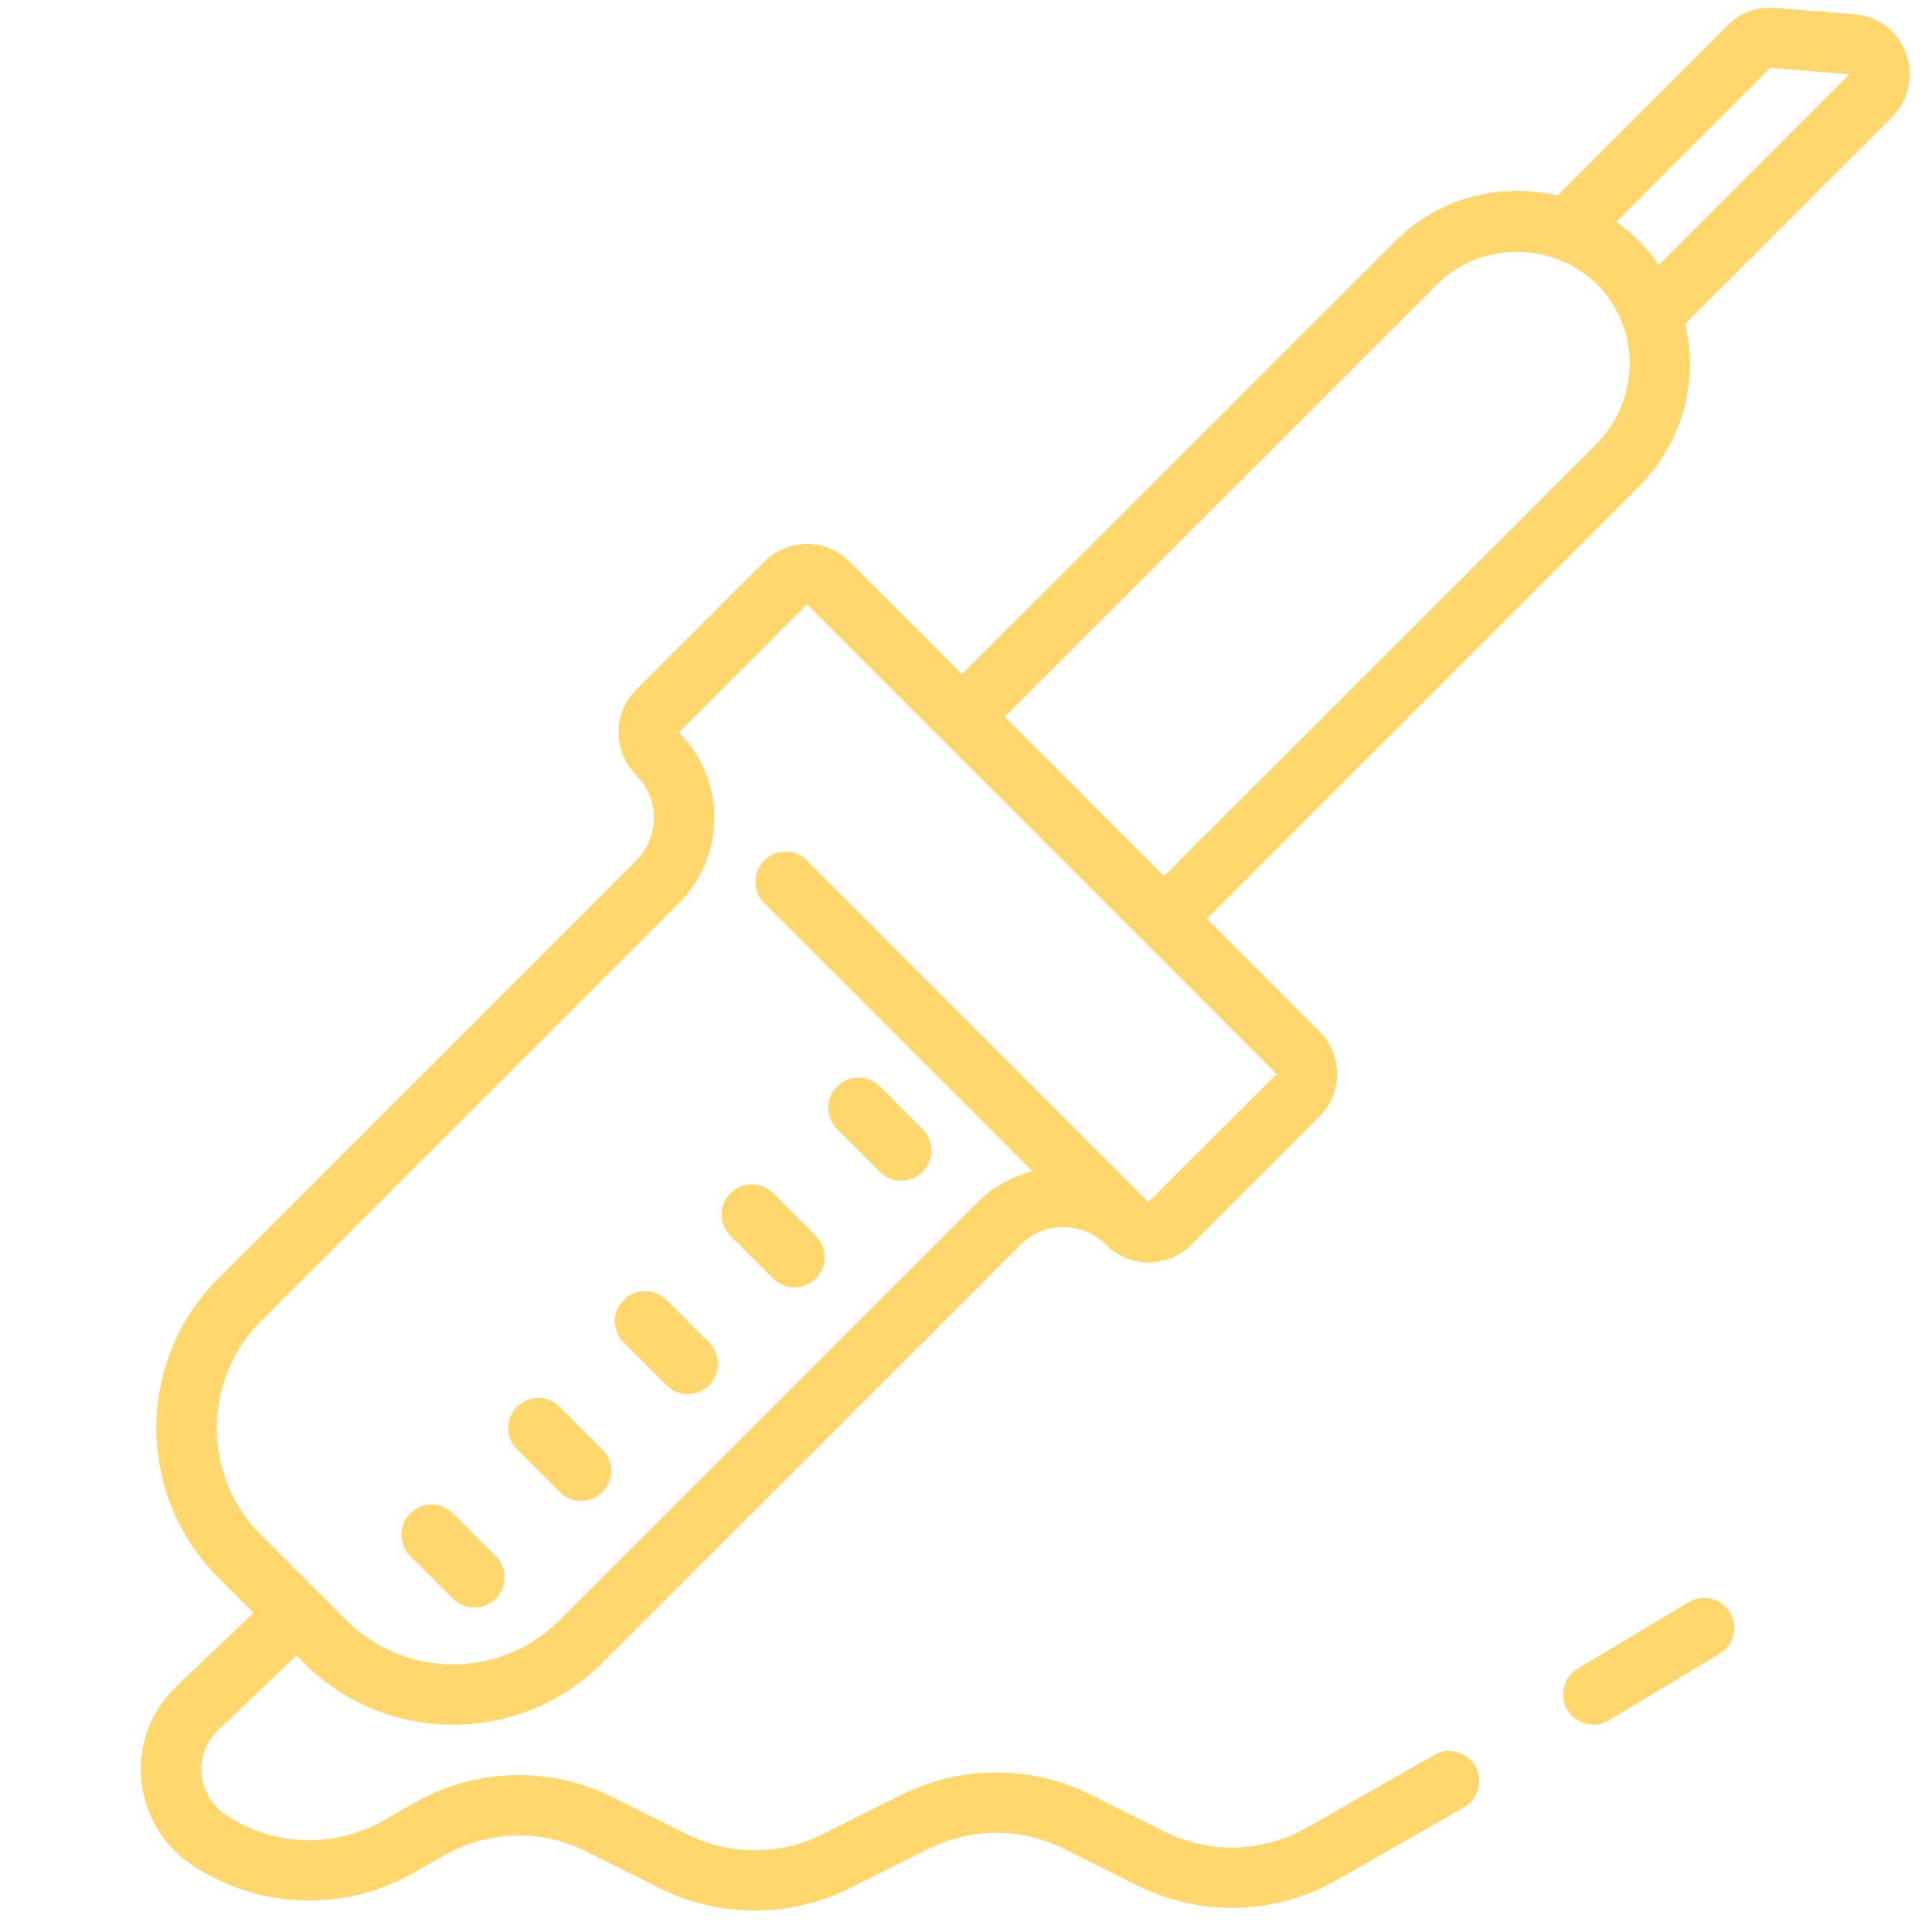 <svg xmlns="http://www.w3.org/2000/svg" xmlns:xlink="http://www.w3.org/1999/xlink" viewBox="0,0,256,256" width="128px" height="128px" fill-rule="nonzero"><g fill="#ffd76c" fill-rule="nonzero" stroke="none" stroke-width="1" stroke-linecap="butt" stroke-linejoin="miter" stroke-miterlimit="10" stroke-dasharray="" stroke-dashoffset="0" font-family="none" font-weight="none" font-size="none" text-anchor="none" style="mix-blend-mode: normal"><g transform="scale(4,4)"><path d="M58.801,0.26c-0.58,-0.05 -1.16,0.16 -1.57,0.58l-5.641,5.641c-0.43,-0.11 -0.88,-0.16 -1.33,-0.16c-1.53,0 -2.969,0.59 -4.049,1.68l-14.34,14.33l-3.725,-3.725c-0.377,-0.378 -0.878,-0.585 -1.412,-0.586h-0.002c-0.534,0 -1.036,0.208 -1.414,0.586l-4.242,4.242c-0.378,0.378 -0.586,0.881 -0.586,1.416c0,0.534 0.208,1.036 0.586,1.414c0.378,0.378 0.586,0.88 0.586,1.414c0,0.534 -0.208,1.036 -0.586,1.414l-13.85,13.85c-2.729,2.729 -2.729,7.169 0,9.898l1.172,1.172l-2.555,2.436c-0.84,0.801 -1.263,1.923 -1.162,3.08c0.101,1.157 0.712,2.19 1.678,2.834l0.055,0.037c2.212,1.445 5.003,1.531 7.303,0.217l0.992,-0.566c1.454,-0.831 3.218,-0.881 4.717,-0.131l2.443,1.223c0.98,0.49 2.058,0.734 3.133,0.734c1.075,0 2.15,-0.244 3.131,-0.734l2.633,-1.316c1.4,-0.7 3.072,-0.7 4.473,0l2.443,1.223c2.099,1.048 4.567,0.977 6.604,-0.186l4.213,-2.406c0.479,-0.274 0.645,-0.884 0.371,-1.363c-0.273,-0.48 -0.884,-0.648 -1.363,-0.373l-4.211,2.406c-1.453,0.831 -3.219,0.883 -4.719,0.133l-2.443,-1.223c-1.961,-0.98 -4.301,-0.98 -6.262,0l-2.633,1.316c-1.4,0.7 -3.072,0.7 -4.473,0l-2.445,-1.223c-2.099,-1.05 -4.568,-0.98 -6.604,0.184l-0.992,0.568c-1.657,0.946 -3.669,0.874 -5.254,-0.182l-0.021,-0.016c-0.445,-0.306 -0.727,-0.788 -0.773,-1.328c-0.048,-0.547 0.152,-1.08 0.551,-1.459l2.59,-2.469l0.242,0.24c1.322,1.322 3.079,2.051 4.949,2.051c1.87,0 3.625,-0.729 4.947,-2.051l13.852,-13.848c0.778,-0.779 2.048,-0.781 2.828,-0.002v0.002h0.002c0.377,0.378 0.877,0.585 1.41,0.586h0.002c0.534,0 1.036,-0.208 1.414,-0.586l4.242,-4.244c0.378,-0.378 0.586,-0.88 0.586,-1.414c0,-0.535 -0.208,-1.037 -0.586,-1.414l-3.727,-3.727l14.332,-14.336c1.11,-1.12 1.67,-2.579 1.67,-4.049c0,-0.44 -0.05,-0.89 -0.16,-1.32l6.859,-6.85c0.55,-0.56 0.731,-1.371 0.461,-2.111c-0.27,-0.74 -0.931,-1.239 -1.721,-1.299zM58.641,2.25l2.619,0.211l-6.311,6.318c-0.18,-0.28 -0.399,-0.539 -0.639,-0.779c-0.24,-0.24 -0.501,-0.46 -0.771,-0.65zM50.24,8.34c0.94,0 1.9,0.35 2.66,1.07c0.83,0.84 1.191,1.971 1.061,3.061c-0.09,0.81 -0.451,1.599 -1.061,2.219l-14.34,14.33l-0.777,-0.777l-4.494,-4.502l14.33,-14.33c0.61,-0.61 1.4,-0.961 2.23,-1.051c0.13,-0.01 0.261,-0.02 0.391,-0.02zM26.732,20.018l15.557,15.559l-4.242,4.242l-11.314,-11.314c-0.391,-0.391 -1.023,-0.391 -1.414,0c-0.391,0.391 -0.391,1.023 0,1.414l8.879,8.879c-0.661,0.174 -1.291,0.503 -1.809,1.021l-13.85,13.85c-0.944,0.944 -2.198,1.463 -3.533,1.463c-1.335,0 -2.591,-0.519 -3.535,-1.463l-2.83,-2.828c-1.949,-1.95 -1.949,-5.123 0,-7.072l13.85,-13.85c0.756,-0.755 1.172,-1.76 1.172,-2.828c0,-1.068 -0.416,-2.072 -1.172,-2.828zM28.439,35.695c-0.256,0 -0.512,0.097 -0.707,0.293c-0.391,0.391 -0.391,1.024 0,1.414l1.414,1.416c0.195,0.195 0.451,0.293 0.707,0.293c0.256,0 0.512,-0.098 0.707,-0.293c0.391,-0.391 0.391,-1.024 0,-1.414l-1.414,-1.416c-0.196,-0.196 -0.451,-0.293 -0.707,-0.293zM24.904,39.232c-0.256,0 -0.512,0.098 -0.707,0.293c-0.391,0.391 -0.391,1.023 0,1.414l1.414,1.414c0.195,0.195 0.451,0.293 0.707,0.293c0.256,0 0.512,-0.098 0.707,-0.293c0.391,-0.391 0.391,-1.023 0,-1.414l-1.414,-1.414c-0.195,-0.195 -0.451,-0.293 -0.707,-0.293zM21.369,42.768c-0.256,0 -0.512,0.097 -0.707,0.293c-0.391,0.391 -0.391,1.023 0,1.414l1.414,1.414c0.195,0.195 0.451,0.293 0.707,0.293c0.256,0 0.512,-0.098 0.707,-0.293c0.391,-0.391 0.391,-1.023 0,-1.414l-1.414,-1.414c-0.196,-0.196 -0.451,-0.293 -0.707,-0.293zM17.832,46.305c-0.256,0 -0.51,0.097 -0.705,0.293c-0.391,0.391 -0.391,1.023 0,1.414l1.412,1.414c0.195,0.195 0.451,0.293 0.707,0.293c0.256,0 0.512,-0.098 0.707,-0.293c0.391,-0.391 0.391,-1.023 0,-1.414l-1.414,-1.414c-0.196,-0.196 -0.451,-0.293 -0.707,-0.293zM14.299,49.838c-0.256,0 -0.512,0.099 -0.707,0.295c-0.391,0.39 -0.391,1.023 0,1.414l1.414,1.414c0.195,0.195 0.451,0.293 0.707,0.293c0.256,0 0.512,-0.098 0.707,-0.293c0.391,-0.39 0.391,-1.023 0,-1.414l-1.414,-1.414c-0.196,-0.196 -0.451,-0.295 -0.707,-0.295zM56.309,52.941c-0.129,0.018 -0.257,0.062 -0.375,0.133l-3.668,2.201c-0.474,0.284 -0.626,0.897 -0.342,1.371c0.188,0.312 0.518,0.486 0.857,0.486c0.175,0 0.353,-0.048 0.514,-0.145l3.668,-2.201c0.474,-0.284 0.628,-0.897 0.344,-1.371c-0.213,-0.355 -0.612,-0.53 -0.998,-0.475z"></path></g></g></svg>